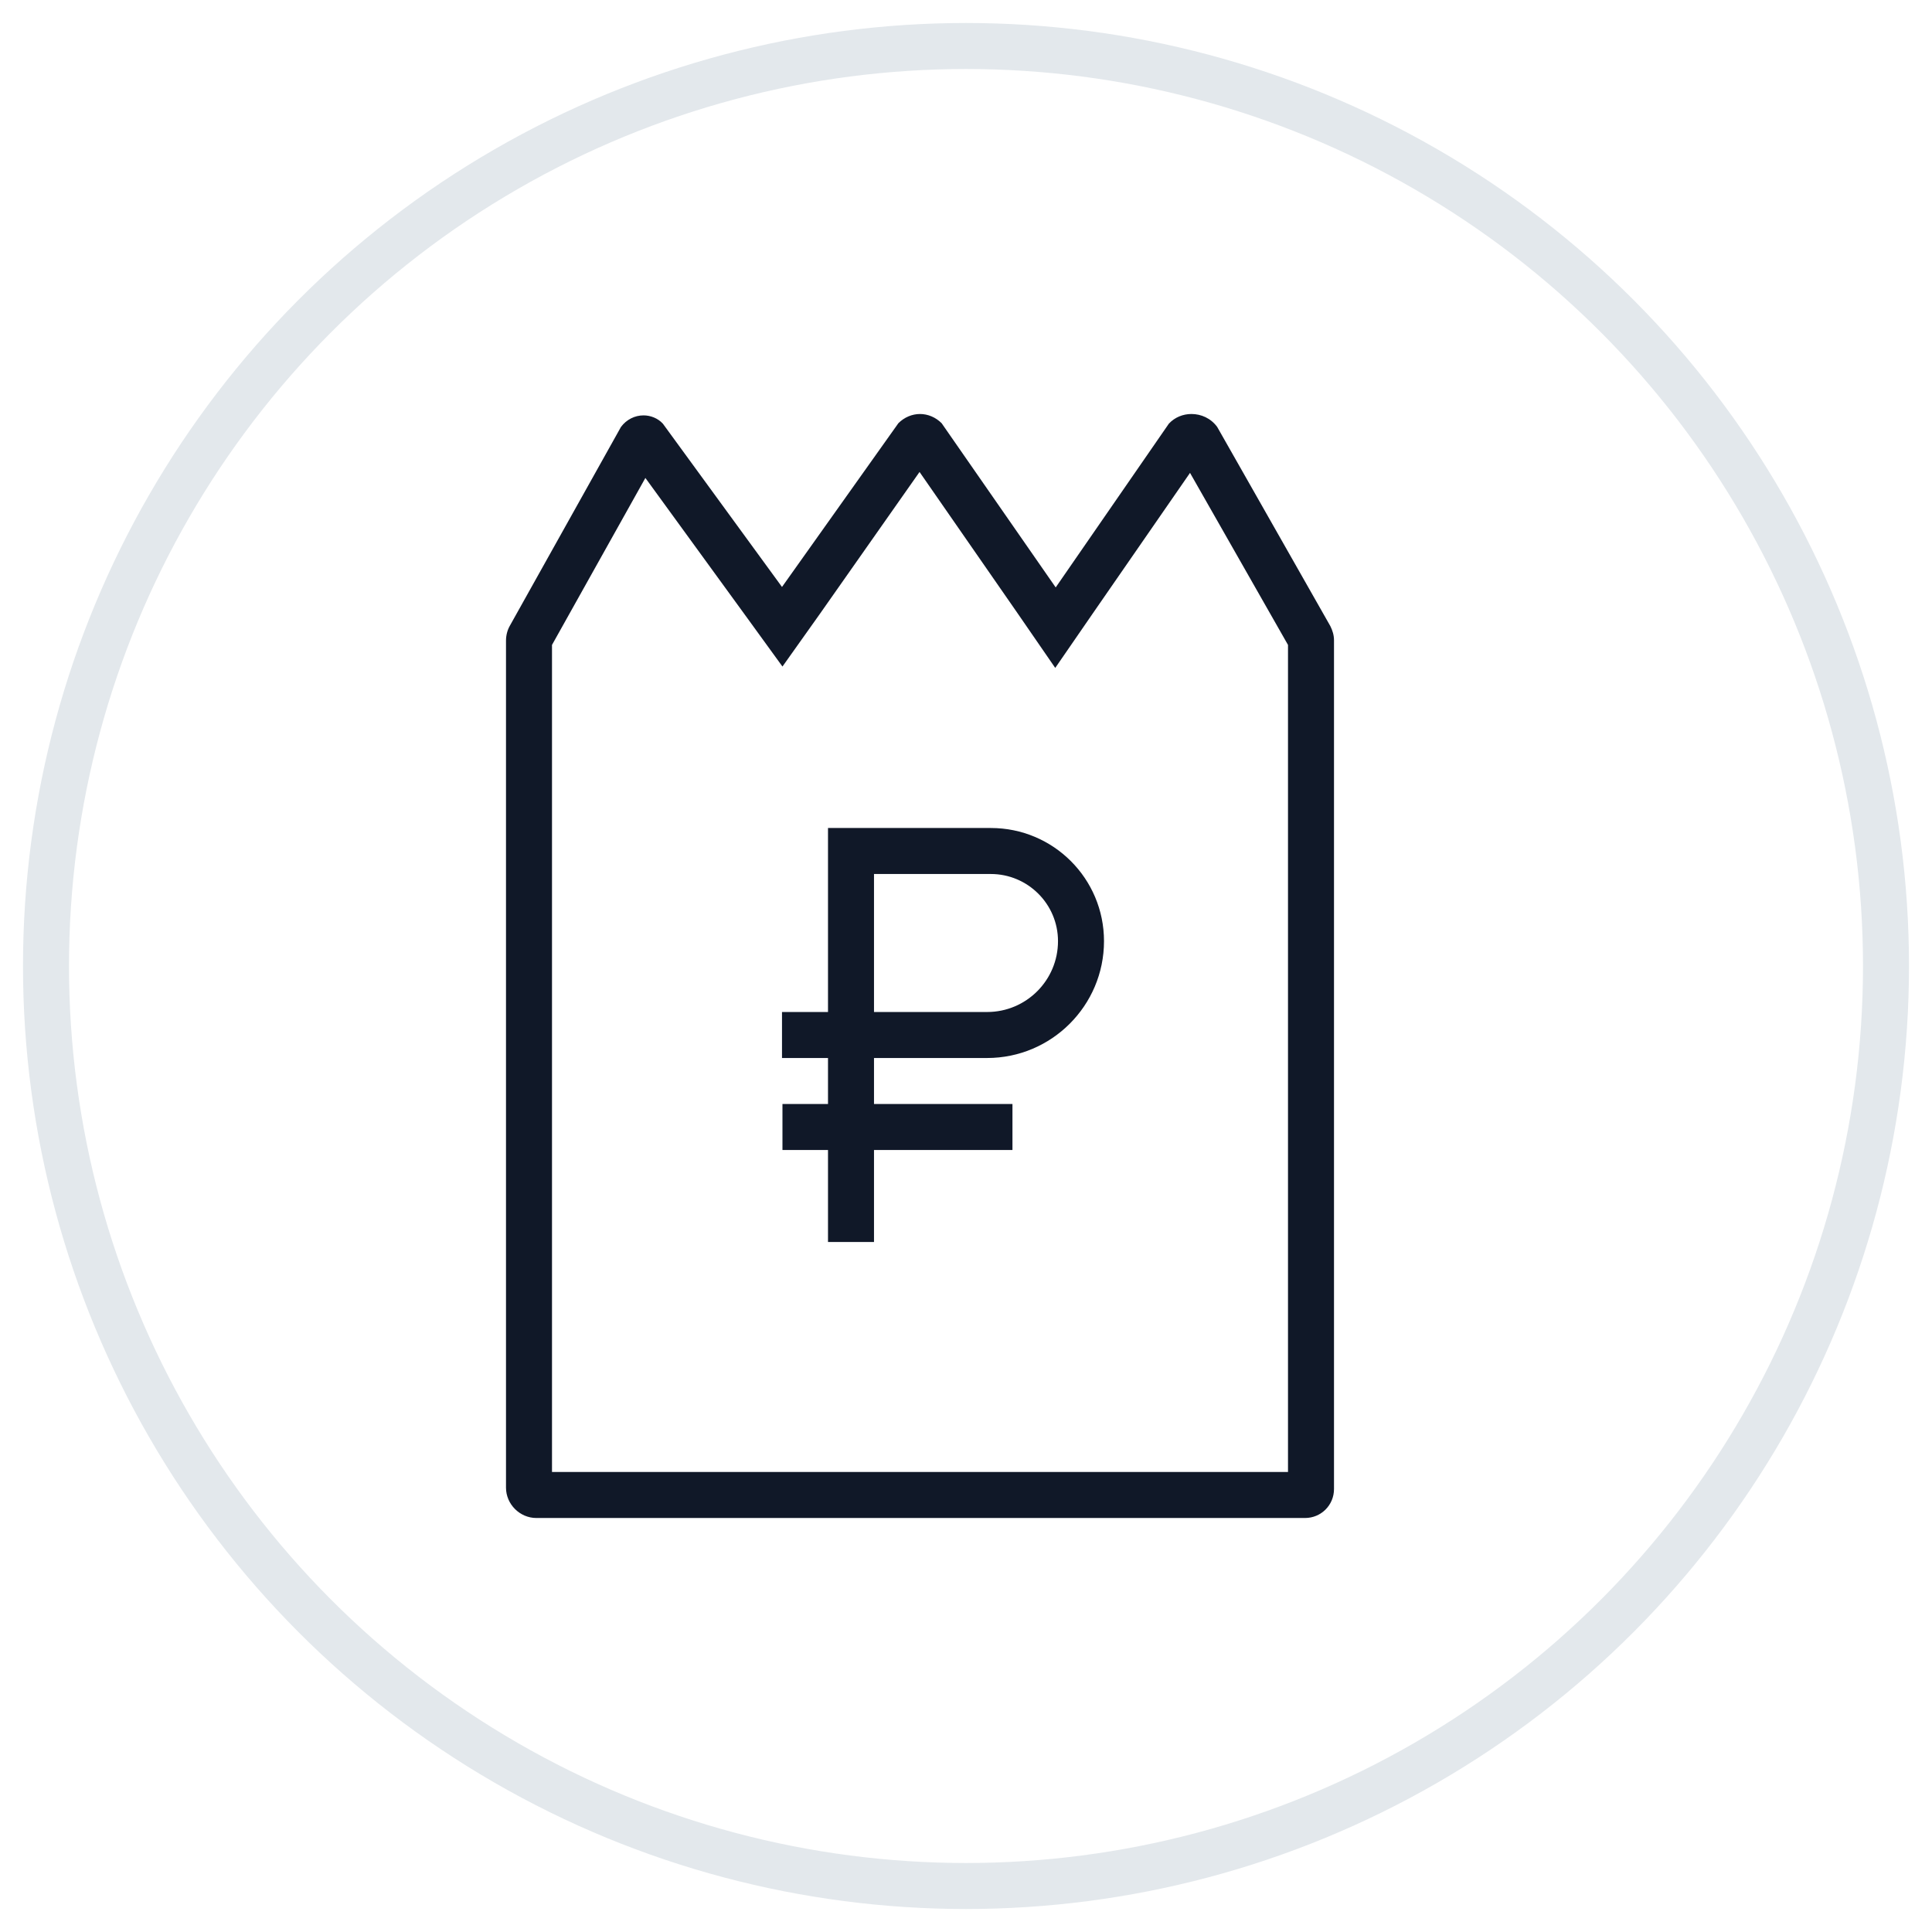 <?xml version="1.0" encoding="UTF-8"?>
<svg width="42px" height="42px" viewBox="0 0 42 42" version="1.1" xmlns="http://www.w3.org/2000/svg" xmlns:xlink="http://www.w3.org/1999/xlink">
    <!-- Generator: Sketch 57.1 (83088) - https://sketch.com -->
    <title>242-G40px</title>
    <desc>Created with Sketch.</desc>
    <g id="NEW_icons" stroke="none" stroke-width="1" fill="none" fill-rule="evenodd">
        <g id="icons_UD_new-Copy" transform="translate(-244, -30900)">
            <g id="242-G40px" transform="translate(245, 30901)">
                <circle id="Oval-Copy-1381" stroke="#E3E8EC" cx="20" cy="20" r="20"></circle>
                <g id="242-B32px-Copy" transform="translate(4, 4)">
                    <path d="M14.99,5.26 L17.12,8.33 L17.94,9.52 L18.76,8.33 L20.87,5.28 L23,9.02 L23,27 L7,27 L7,9.02 L9.03,5.39 L11.19,8.36 L12.01,9.49 L12.82,8.35 L14.99,5.26 L14.99,5.26 Z M20.9,4 C20.72,4 20.54,4.07 20.41,4.21 L17.95,7.77 L15.47,4.2 C15.34,4.07 15.17,4 15,4 C14.83,4 14.66,4.07 14.53,4.2 L12,7.76 L9.41,4.21 C9.3,4.09 9.14,4.03 8.99,4.03 C8.8,4.03 8.62,4.12 8.5,4.28 L6.08,8.61 C6.03,8.7 6,8.81 6,8.93 L6,27.34 C6,27.7 6.3,28 6.66,28 L23.37,28 C23.72,28 24,27.72 24,27.37 L24,8.92 C24,8.81 23.97,8.71 23.92,8.61 L21.46,4.28 C21.32,4.09 21.11,4 20.9,4 L20.9,4 Z" id="Shape" fill="#101828" fill-rule="nonzero"></path>
                    <path d="M14,22 L13,22 L13,18 L12,18 L12,17 L13,17 L13,13 L16.54,13 C17.9,13 19,14.1 19,15.46 C19,16.86 17.86,18 16.46,18 L14,18 L14,22 Z M14,17 L16.46,17 C17.31,17 18,16.31 18,15.46 C18,14.65 17.34,14 16.54,14 L14,14 L14,17 Z" id="Shape" fill="#101828" fill-rule="nonzero"></path>
                    <rect id="Rectangle" fill="#101828" fill-rule="nonzero" x="12.01" y="19" width="5" height="1"></rect>
                    <rect id="Rectangle" x="0" y="0" width="32" height="32"></rect>
                </g>
            </g>
        </g>
    </g>
</svg>